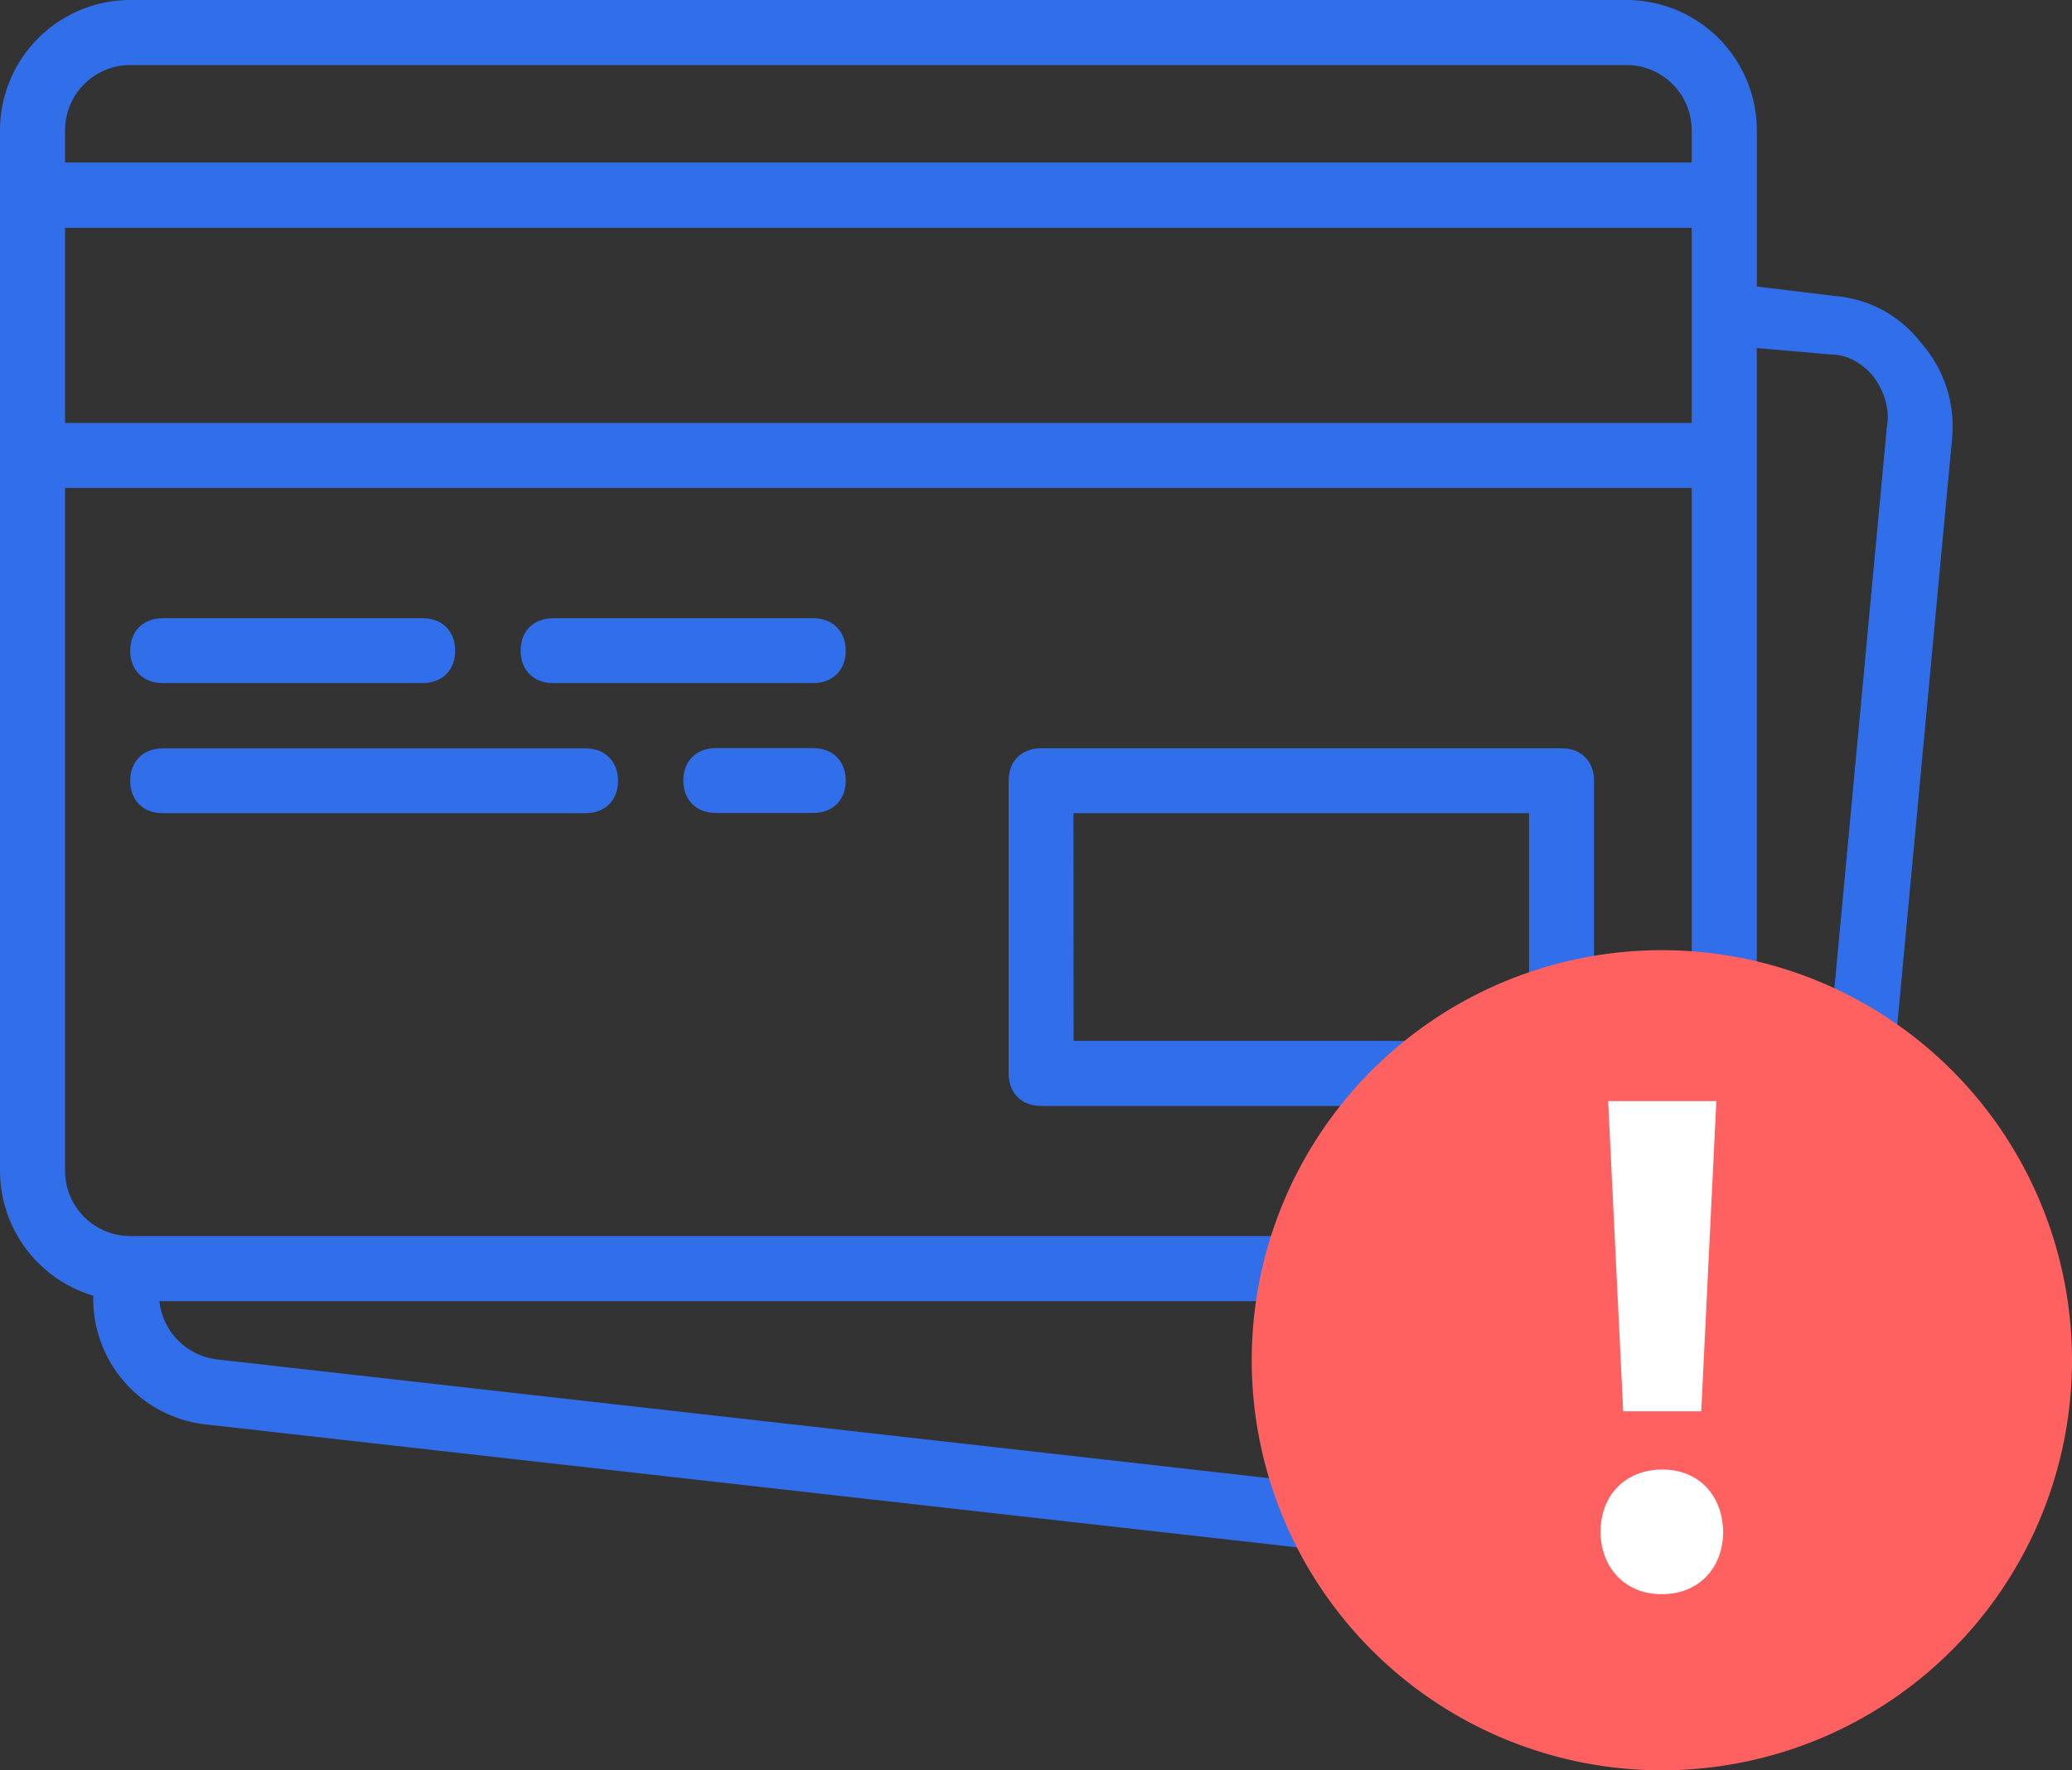 <svg id="Isolation_Mode" data-name="Isolation Mode" xmlns="http://www.w3.org/2000/svg" viewBox="0 0 575.17 491.51"><rect x="0" y="0" width="575.17" height="491.51" fill="#333333" stroke="none"/><defs><style>.cls-1{fill:#316fea;}.cls-2{fill:#ff6161;}.cls-3{fill:#fff;}</style></defs><path class="cls-1" d="M278.63,395.8h144.5c5.42,0,9-3.62,9-9V305.49c0-5.42-3.61-9-9-9H278.63c-5.42,0-9,3.62-9,9v81.28C269.6,392.18,273.21,395.8,278.63,395.8Zm9-81.28H414.1v63.21H287.66Z" transform="translate(10.36 -88.74)"/><path class="cls-1" d="M34.79,278.39H107c5.42,0,9-3.61,9-9s-3.61-9-9-9H34.79c-5.42,0-9,3.61-9,9S29.37,278.39,34.79,278.39Z" transform="translate(10.36 -88.74)"/><path class="cls-1" d="M143.16,278.39h72.25c5.42,0,9-3.61,9-9s-3.61-9-9-9H143.16c-5.41,0-9,3.61-9,9S137.75,278.39,143.16,278.39Z" transform="translate(10.36 -88.74)"/><path class="cls-1" d="M34.79,314.52H152.2c5.41,0,9-3.62,9-9s-3.62-9-9-9H34.79c-5.42,0-9,3.62-9,9S29.37,314.52,34.79,314.52Z" transform="translate(10.36 -88.74)"/><path class="cls-1" d="M215.41,296.45H188.32c-5.42,0-9,3.62-9,9s3.61,9,9,9h27.09c5.42,0,9-3.61,9-9S220.83,296.45,215.41,296.45Z" transform="translate(10.36 -88.74)"/><path class="cls-1" d="M523.37,184.47q-9.48-12.19-24.38-13.55l-21.67-2.63V124.86a36.23,36.23,0,0,0-36.13-36.12H25.76a36.22,36.22,0,0,0-36.12,36.12v289a36.25,36.25,0,0,0,25.88,34.62A35.14,35.14,0,0,0,47.44,484.3l417.23,47h3.61c18.07,0,34.32-13.54,36.13-30.7l27.09-289.9A35.08,35.08,0,0,0,523.37,184.47ZM7.7,152H459.25v54.18H7.7ZM25.76,106.8H441.19a18.12,18.12,0,0,1,18.06,18.06v9H7.7v-9A18.12,18.12,0,0,1,25.76,106.8ZM7.7,413.86V224.2H459.25V413.86a18.11,18.11,0,0,1-18.06,18.06H25.76A18.12,18.12,0,0,1,7.7,413.86ZM513.44,207.05,486.35,496.94a18.23,18.23,0,0,1-19.87,16.26l-416.34-47A18.25,18.25,0,0,1,33.89,450h407.3a36.22,36.22,0,0,0,36.12-36.12V185.37l20.78,1.81c4.51,0,9,2.71,11.74,6.32S514.34,202.53,513.44,207.05Z" transform="translate(10.36 -88.74)"/><path class="cls-2" d="M451,352.55A113.85,113.85,0,1,0,564.81,466.43v0A113.85,113.85,0,0,0,451,352.55Z" transform="translate(10.36 -88.74)"/><polygon class="cls-3" points="472.25 391.84 476.44 305.72 446.41 305.72 450.59 391.84 472.25 391.84"/><path class="cls-3" d="M451.07,496.74c-10.07,0-17.12,7-17.12,17.29,0,9.88,6.84,17.31,16.73,17.31h.39c10.26,0,16.9-7.43,16.9-17.31C467.79,503.78,461.13,496.74,451.07,496.74Z" transform="translate(10.36 -88.74)"/></svg>